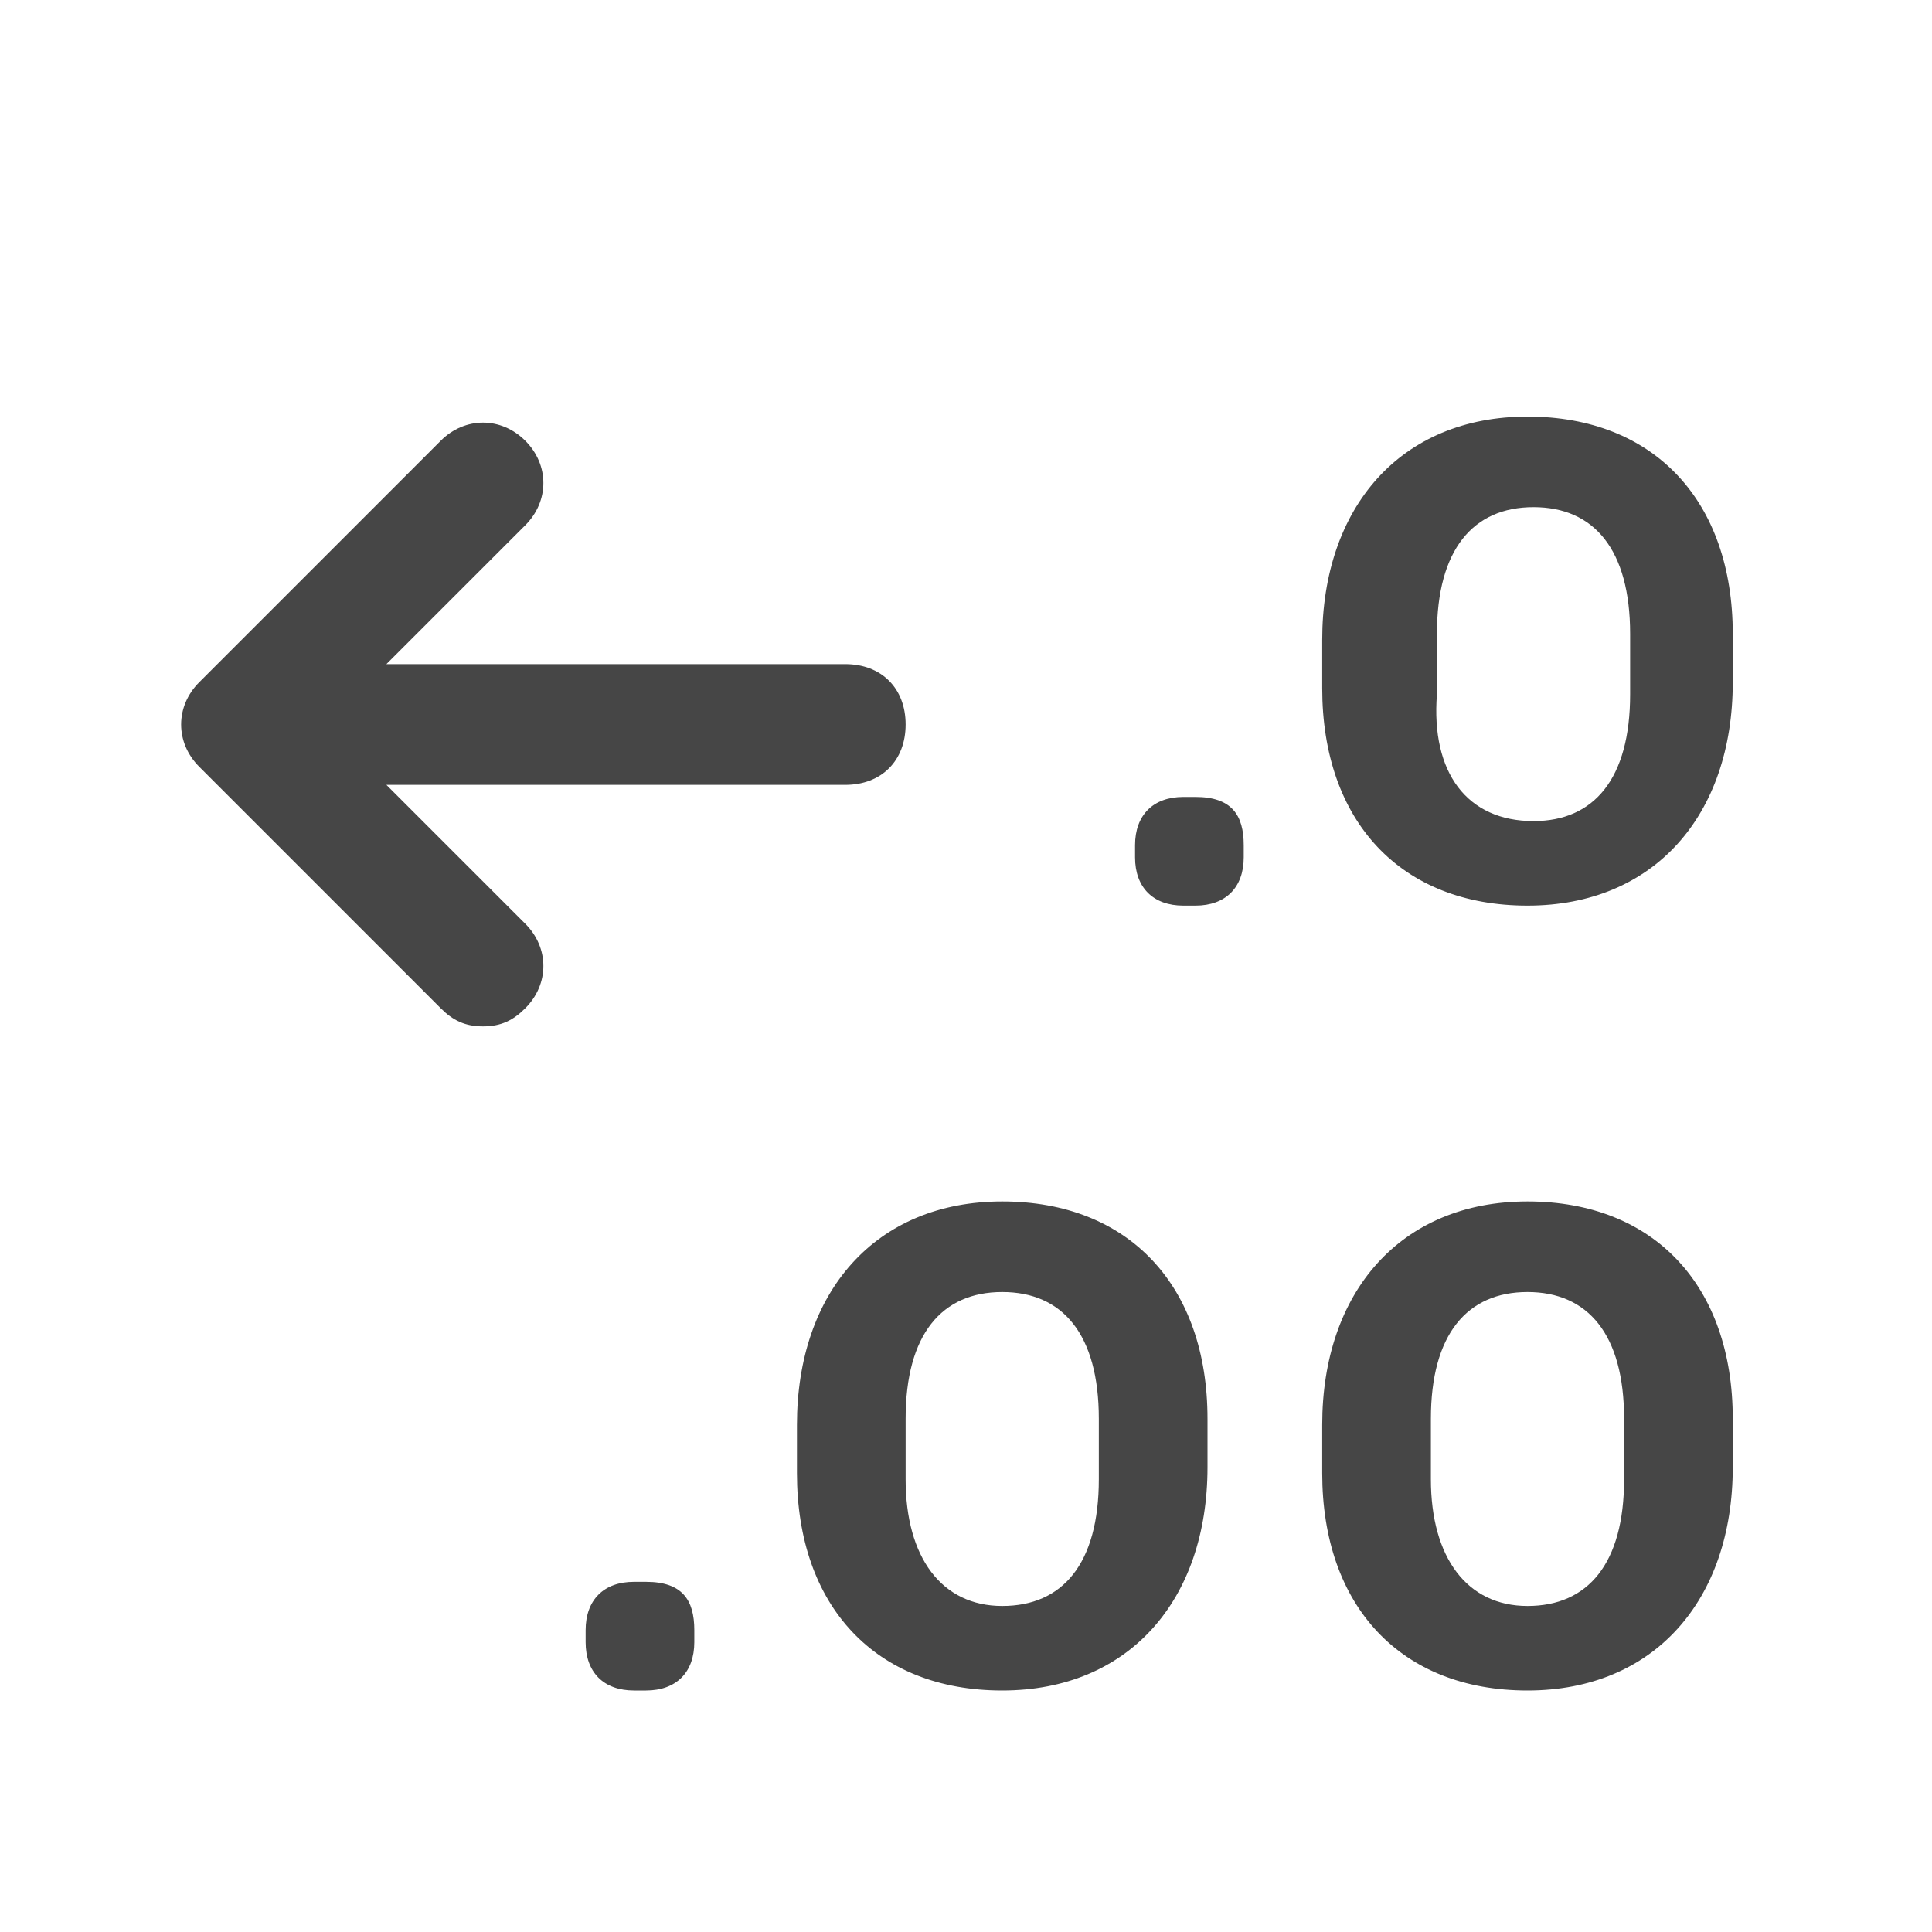 <svg id="Layer_1" xmlns="http://www.w3.org/2000/svg" viewBox="0 0 32 32"><style>.st0{fill:#fff}.st1{fill:#464646}.st2{fill:#474647}.st3{fill:none;stroke-width:3;stroke-miterlimit:10}.st3,.st4{stroke:#464646}.st4,.st5,.st6{fill:none;stroke-width:2;stroke-miterlimit:10}.st5{stroke-linecap:round;stroke:#464646}.st6{stroke:#fff;stroke-linejoin:round}.st6,.st7{stroke-linecap:round}.st7,.st8{fill:none;stroke:#464646;stroke-width:2;stroke-linejoin:round;stroke-miterlimit:10}.st9{fill:#797979}.st10{fill:#63b5d6}</style><path class="st1" d="M9.7 27c0-.5.3-.8.8-.8h.2c.6 0 .8.3.8.8v.2c0 .5-.3.8-.8.8h-.2c-.5 0-.8-.3-.8-.8V27zM13.2 23.6c0-2.2 1.3-3.7 3.4-3.7s3.4 1.4 3.4 3.6v.8c0 2.2-1.3 3.7-3.4 3.7-2.1 0-3.4-1.4-3.4-3.6v-.8zm3.4 3c1 0 1.6-.7 1.6-2.1v-1c0-1.4-.6-2.1-1.6-2.1s-1.6.7-1.6 2.1v1c0 1.3.6 2.1 1.6 2.1zM21.9 23.6c0-2.2 1.3-3.7 3.4-3.7s3.4 1.4 3.4 3.6v.8c0 2.2-1.3 3.7-3.4 3.7-2.1 0-3.4-1.4-3.4-3.6v-.8zm3.4 3c1 0 1.6-.7 1.6-2.1v-1c0-1.4-.6-2.1-1.6-2.1s-1.6.7-1.6 2.1v1c0 1.3.6 2.1 1.6 2.1z"/><g><path class="st1" d="M18.8 14c0-.5.3-.8.8-.8h.2c.6 0 .8.3.8.8v.2c0 .5-.3.8-.8.8h-.2c-.5 0-.8-.3-.8-.8V14zM21.9 10.6c0-2.2 1.3-3.7 3.4-3.7s3.4 1.4 3.4 3.6v.8c0 2.2-1.3 3.7-3.4 3.7-2.1 0-3.4-1.4-3.4-3.6v-.8zm3.5 3c1 0 1.6-.7 1.6-2.1v-1c0-1.4-.6-2.1-1.6-2.1s-1.6.7-1.6 2.1v1c-.1 1.3.5 2.1 1.6 2.1z"/></g><path class="st1" d="M14 11H6.4l2.3-2.3c.4-.4.4-1 0-1.4s-1-.4-1.4 0l-4 4c-.4.4-.4 1 0 1.4l4 4c.2.2.4.3.7.3s.5-.1.7-.3c.4-.4.4-1 0-1.4L6.4 13H14c.6 0 1-.4 1-1s-.4-1-1-1z"/></svg>